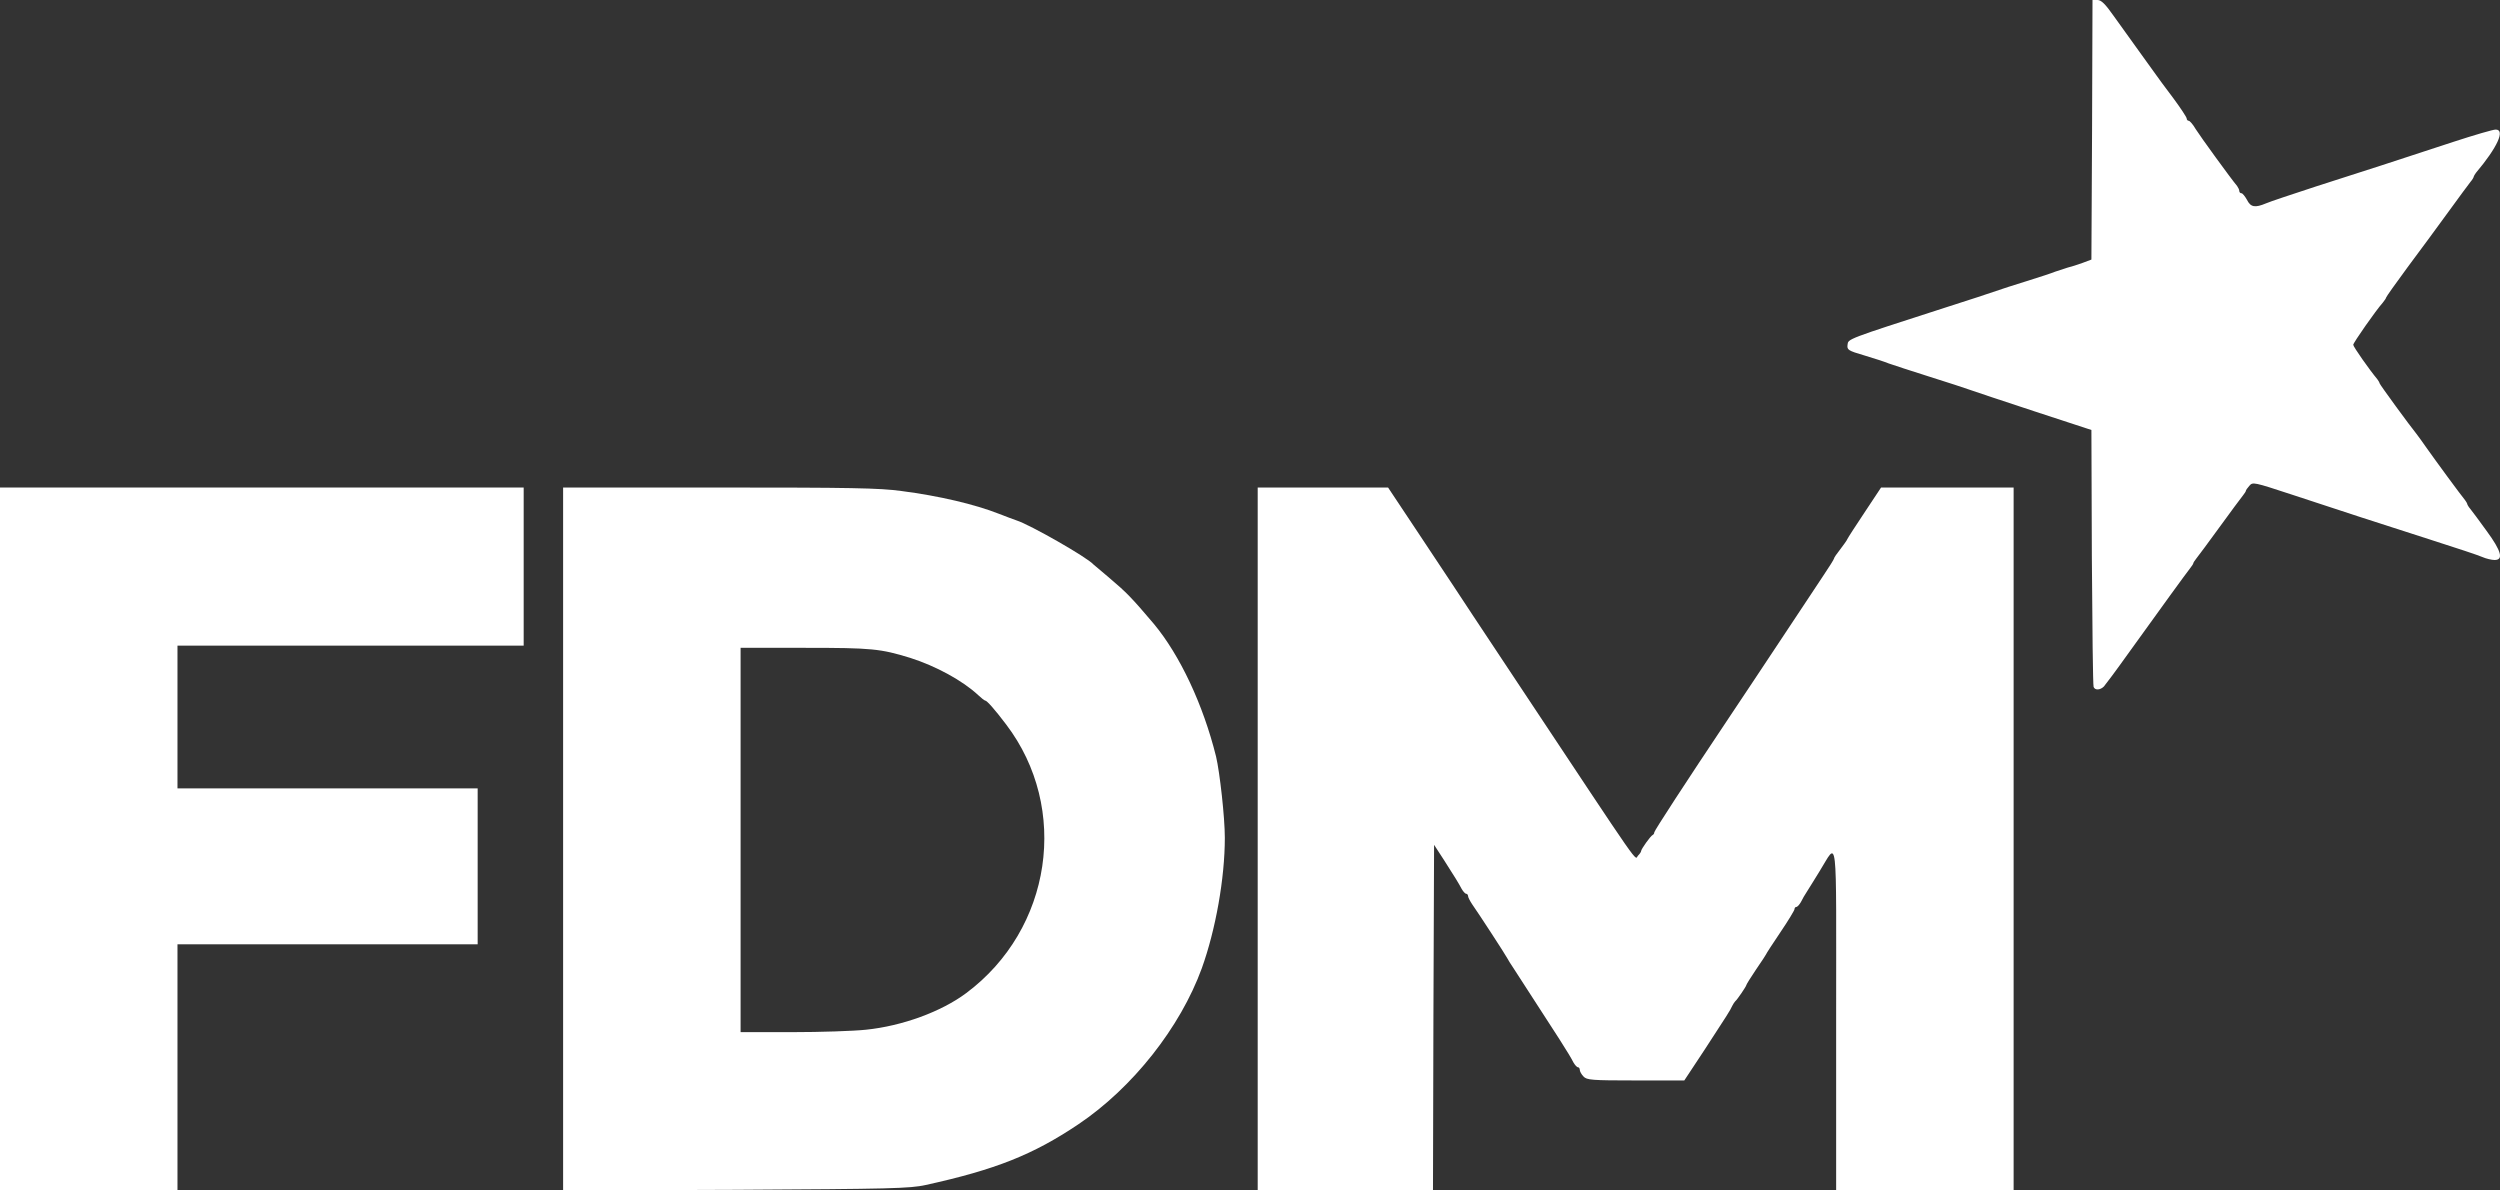 <svg width="525" height="250" viewBox="0 0 525 250" fill="none" xmlns="http://www.w3.org/2000/svg">
<rect x="0" y="0" width="525" height="250" fill="#333333" stroke="none"/>
<path d="M0 176.167V102.38H54.986H109.971V118.982V135.584H73.621H37.271V150.572V165.56H68.79H100.309V181.931V198.303H68.79H37.271V224.128V249.954H18.635H0V176.167Z" fill="white"/>
<path d="M118.254 176.213V102.38H151.061C178.393 102.38 184.743 102.472 189.344 103.118C197.166 104.132 204.667 105.885 209.82 107.914C211.201 108.467 212.857 109.067 213.501 109.297C216.262 110.173 228.317 117.045 229.606 118.521C229.744 118.659 231.17 119.858 232.827 121.241C236.6 124.424 237.704 125.576 242.351 131.064C247.781 137.613 252.658 147.943 255.373 158.873C256.155 162.193 257.214 171.647 257.214 175.936C257.214 184.468 255.281 195.259 252.382 203.33C247.873 215.735 237.842 228.463 226.431 236.119C216.952 242.483 209.084 245.619 194.406 248.847C191.093 249.585 187.044 249.677 154.512 249.862L118.254 250V176.213ZM181.844 216.242C189.482 215.458 197.673 212.461 202.918 208.541C220.909 195.121 224.682 169.757 211.293 152.14C208.854 148.912 207.243 147.113 206.875 147.113C206.737 147.113 206.093 146.606 205.403 145.96C202.136 142.916 196.522 139.873 191.185 138.166C184.881 136.229 183.086 136.045 169.098 136.045H155.525V176.397V216.75H166.338C172.273 216.75 179.267 216.519 181.844 216.242Z" fill="white"/>
<path d="M264.116 176.167V102.38H277.828H291.494L297.935 112.064C301.478 117.414 304.699 122.256 305.067 122.809C305.436 123.409 311.555 132.632 318.595 143.239C345.789 184.191 343.166 180.456 343.995 179.672C344.363 179.303 344.639 178.888 344.639 178.703C344.639 178.334 346.617 175.521 347.077 175.337C347.262 175.244 347.4 175.014 347.4 174.783C347.4 174.46 353.841 164.545 363.182 150.572C365.207 147.528 369.992 140.38 373.765 134.662C377.538 128.943 381.679 122.763 382.876 120.919C384.118 119.074 385.13 117.46 385.13 117.322C385.13 117.137 385.729 116.261 386.465 115.339C387.155 114.416 387.845 113.494 387.937 113.217C388.029 112.987 389.686 110.404 391.572 107.591L395.023 102.38H408.919H422.861V176.167V249.954H404.226H385.59V213.937C385.59 173.261 386.005 176.766 382.093 182.992C381.127 184.606 379.931 186.451 379.517 187.143C379.057 187.834 378.458 188.849 378.182 189.448C377.86 190.002 377.446 190.463 377.216 190.463C377.032 190.463 376.848 190.647 376.848 190.924C376.848 191.155 375.514 193.368 373.857 195.813C372.201 198.257 370.866 200.332 370.866 200.424C370.866 200.47 369.946 201.9 368.796 203.56C367.645 205.267 366.725 206.742 366.725 206.881C366.725 207.111 364.839 209.924 364.378 210.293C364.24 210.432 363.964 210.847 363.78 211.216C363.32 212.23 362.722 213.153 358.029 220.347L353.703 226.895H343.488C334.194 226.895 333.227 226.803 332.537 226.065C332.077 225.604 331.755 224.958 331.755 224.682C331.755 224.359 331.571 224.128 331.387 224.128C331.157 224.128 330.743 223.667 330.421 223.114C329.454 221.223 327.798 218.687 317.721 203.145C317.215 202.407 316.709 201.577 316.571 201.301C316.295 200.701 310.313 191.524 309.163 189.91C308.702 189.218 308.288 188.434 308.288 188.157C308.288 187.927 308.104 187.696 307.92 187.696C307.69 187.696 307.276 187.235 306.954 186.681C306.218 185.298 305.666 184.422 303.227 180.594L301.156 177.412L301.018 213.706L300.926 249.954H282.521H264.116V176.167Z" fill="white"/>
<path d="M439.656 144.254C439.518 143.931 439.38 131.664 439.288 116.999L439.195 90.297L427.232 86.377C420.652 84.21 414.532 82.18 413.658 81.858C412.784 81.535 408.965 80.29 405.146 79.091C401.373 77.891 397.508 76.646 396.633 76.324C395.759 75.955 393.412 75.217 391.434 74.617C388.121 73.649 387.845 73.464 387.983 72.404C388.121 71.159 387.707 71.297 408.597 64.564C413.52 62.996 418.306 61.428 419.18 61.105C420.054 60.782 422.953 59.86 425.622 59.03C428.29 58.2 430.959 57.323 431.603 57.047C432.248 56.816 433.398 56.447 434.134 56.217C434.916 56.032 436.343 55.571 437.355 55.202L439.195 54.51L439.334 27.255L439.426 0H440.484C441.266 0 442.14 0.876 443.889 3.367C445.177 5.165 447.524 8.439 449.088 10.607C450.653 12.774 452.263 15.034 452.677 15.588C453.091 16.187 454.748 18.447 456.358 20.568C457.923 22.689 459.211 24.627 459.211 24.903C459.211 25.134 459.395 25.364 459.625 25.364C459.855 25.364 460.546 26.148 461.098 27.117C462.018 28.593 468.506 37.539 469.794 39.061C470.024 39.384 470.254 39.845 470.254 40.122C470.254 40.352 470.438 40.583 470.715 40.583C470.945 40.583 471.451 41.229 471.865 41.966C472.647 43.534 473.567 43.673 475.868 42.704C476.696 42.335 481.436 40.767 486.359 39.153C496.298 35.971 503.338 33.712 515.209 29.792C519.58 28.362 523.538 27.209 524.09 27.209C526.16 27.209 524.458 30.945 519.949 36.294C519.719 36.617 519.488 36.986 519.488 37.078C519.488 37.216 519.212 37.724 518.844 38.139C518.476 38.6 516.36 41.459 514.151 44.503C511.942 47.547 508.077 52.804 505.592 56.124C503.108 59.491 501.083 62.35 501.083 62.489C501.083 62.627 500.761 63.088 500.393 63.549C498.875 65.255 494.181 71.989 494.181 72.404C494.181 72.819 497.586 77.661 499.243 79.644C499.473 79.967 499.703 80.336 499.703 80.474C499.703 80.705 506.145 89.513 507.433 91.081C507.663 91.358 508.629 92.695 509.596 94.079C511.482 96.753 516.866 104.086 517.648 105.008C517.878 105.331 518.108 105.7 518.108 105.792C518.108 105.931 518.384 106.438 518.752 106.853C519.12 107.314 520.685 109.389 522.203 111.511C525.286 115.707 525.792 117.598 523.86 117.598C523.262 117.598 522.065 117.322 521.237 116.953C520.409 116.584 515.669 115.016 510.746 113.448C499.795 109.943 491.42 107.222 480.975 103.763C473.383 101.273 473.061 101.181 472.371 102.011C471.957 102.472 471.635 102.933 471.635 103.071C471.635 103.21 471.313 103.671 470.991 104.086C470.622 104.547 468.414 107.499 466.113 110.681C463.813 113.863 461.604 116.814 461.236 117.275C460.914 117.69 460.592 118.152 460.592 118.29C460.592 118.428 460.27 118.89 459.947 119.305C459.211 120.227 453.644 127.882 446.788 137.429C444.395 140.795 442.14 143.793 441.818 144.162C441.036 144.946 439.932 144.992 439.656 144.254Z" fill="white"/>
</svg>
